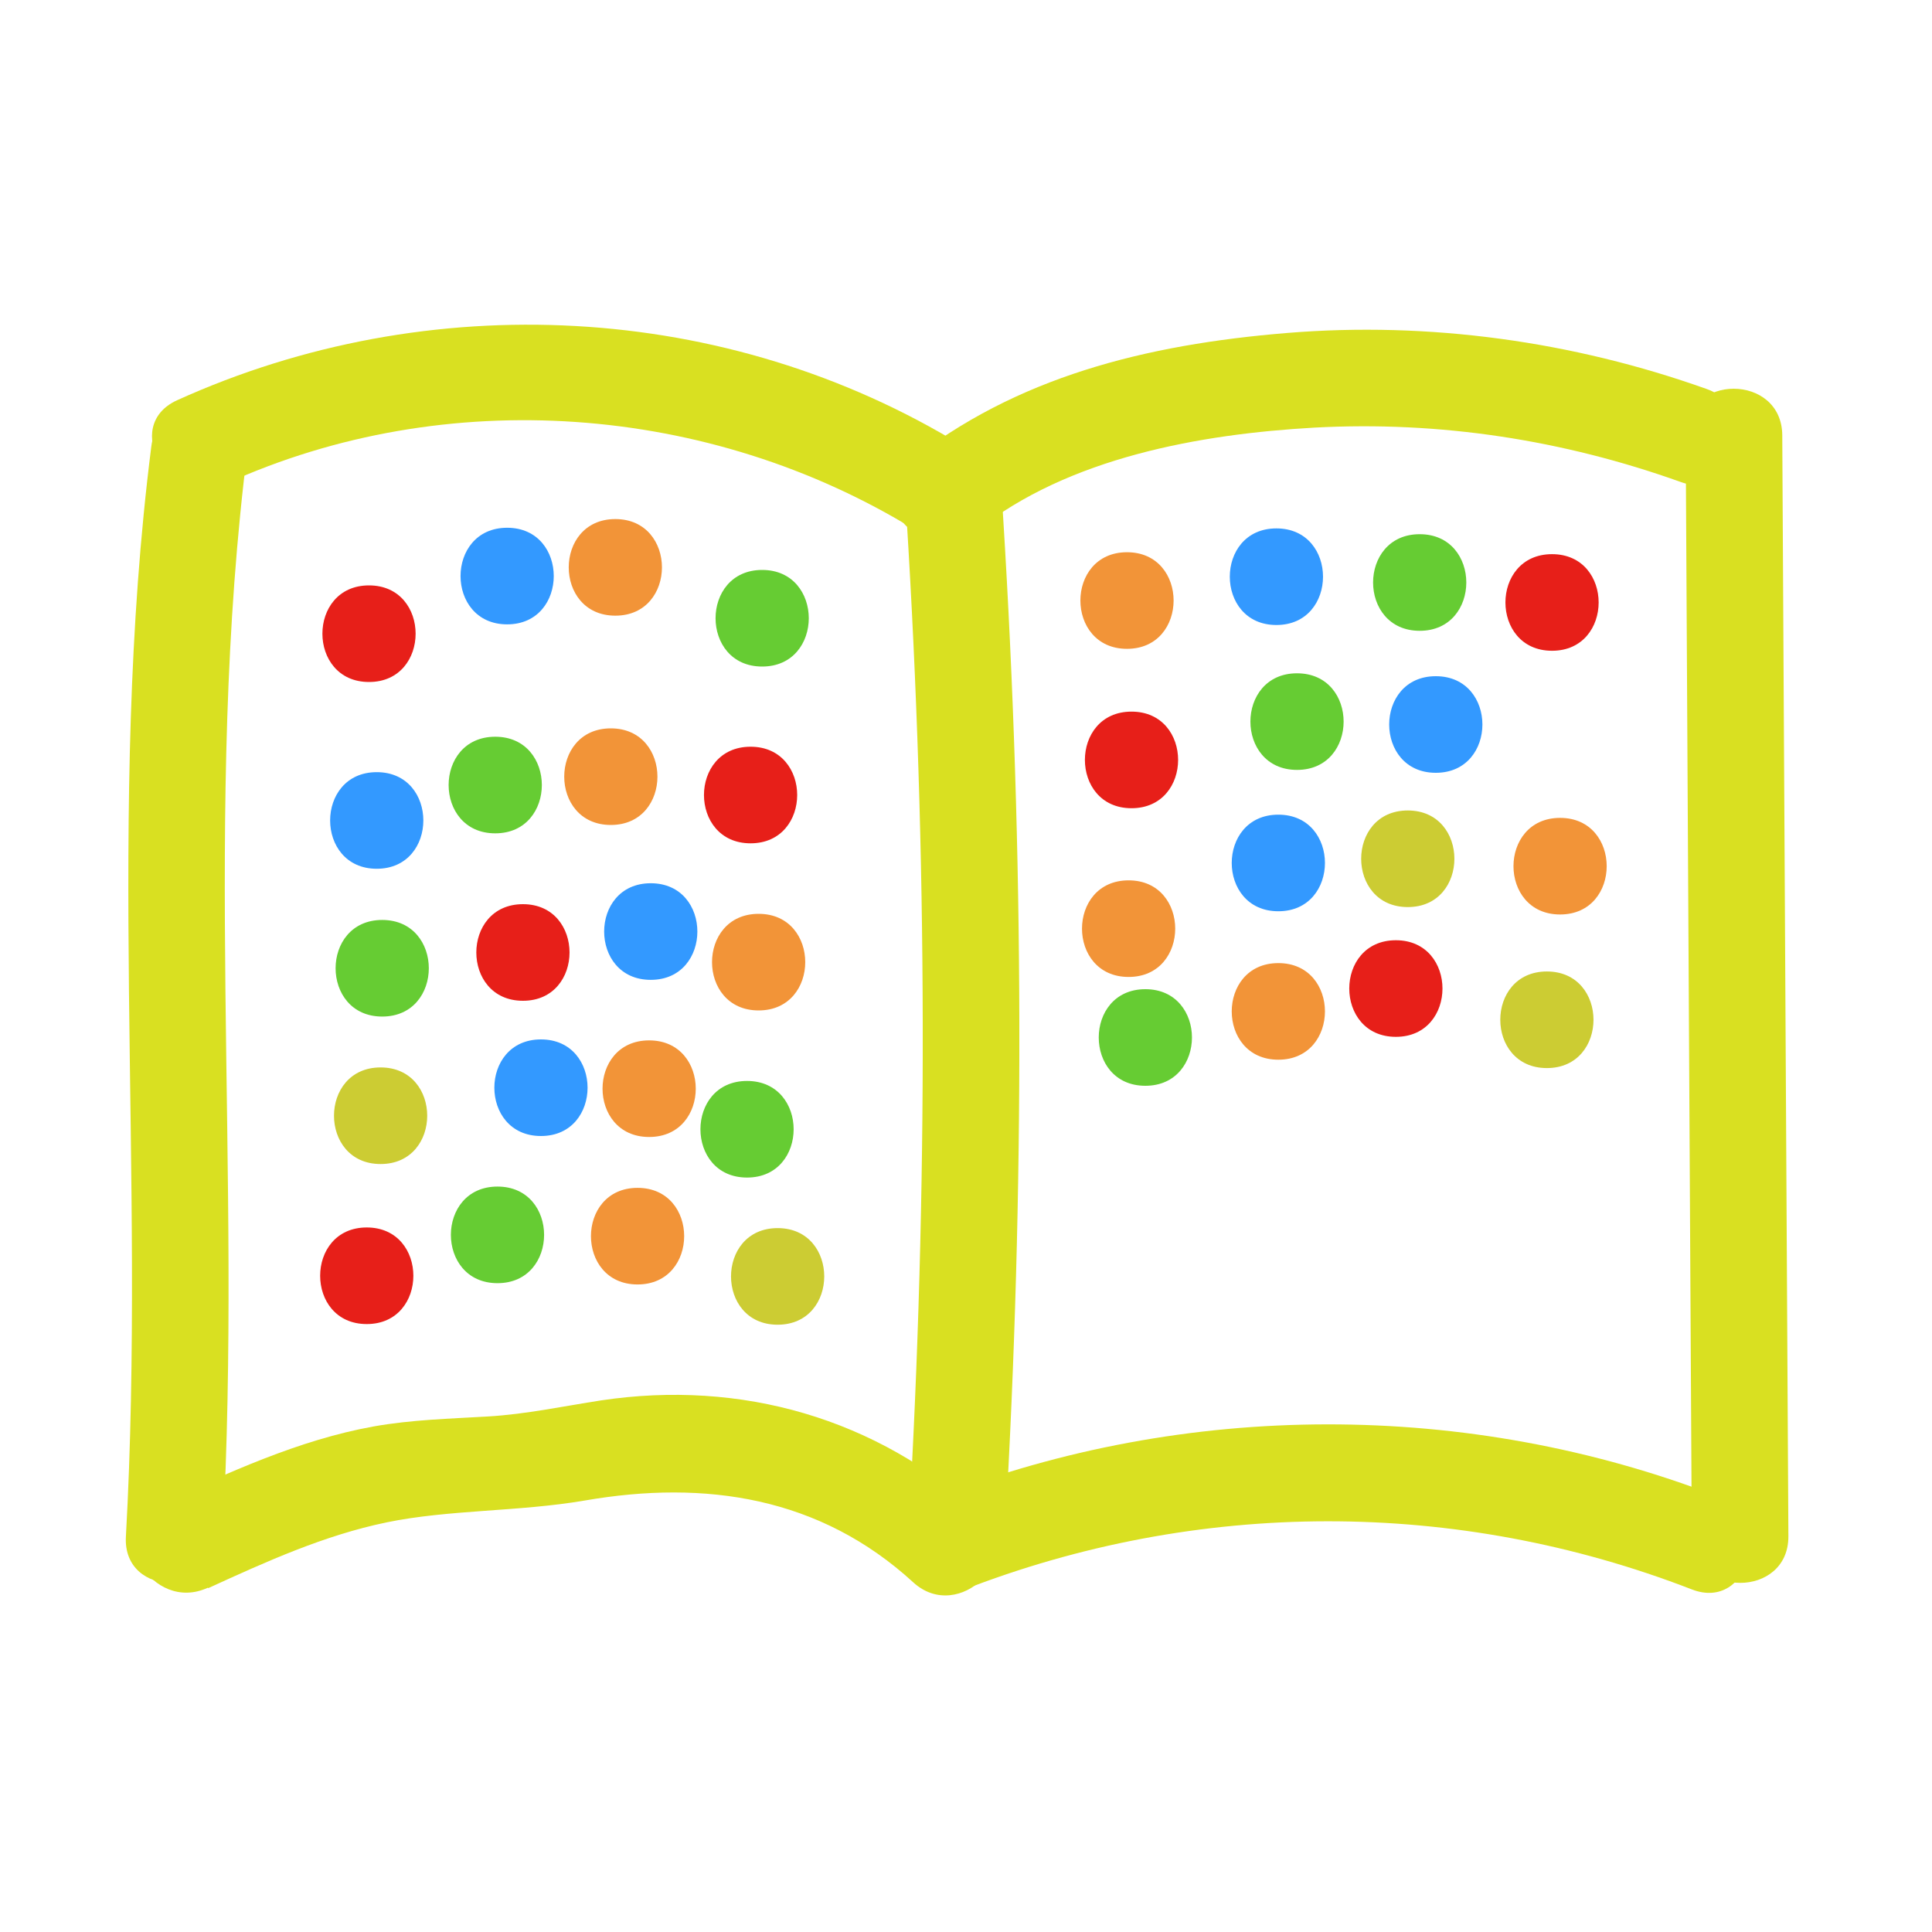 <?xml version="1.0" encoding="UTF-8"?>
<svg id="_レイヤー_1" data-name="レイヤー 1" xmlns="http://www.w3.org/2000/svg" viewBox="0 0 60 60">
  <defs>
    <style>
      .cls-1 {
        fill: #6c3;
      }

      .cls-1, .cls-2, .cls-3, .cls-4, .cls-5, .cls-6 {
        stroke-width: 0px;
      }

      .cls-2 {
        fill: #cc3;
      }

      .cls-3 {
        fill: #e71f19;
      }

      .cls-4 {
        fill: #39f;
      }

      .cls-5 {
        fill: #d9e021;
      }

      .cls-6 {
        fill: #f29438;
      }
    </style>
  </defs>
  <path class="cls-2" d="M24.15,41.14c1.93,0,1.93-3,0-3s-1.93,3,0,3h0Z"/>
  <path class="cls-6" d="M19.8,39.89c1.93,0,1.93-3,0-3s-1.93,3,0,3h0Z"/>
  <path class="cls-1" d="M15.45,39.85c1.93,0,1.93-3,0-3s-1.93,3,0,3h0Z"/>
  <path class="cls-3" d="M11.39,41.12c1.93,0,1.93-3,0-3s-1.93,3,0,3h0Z"/>
  <path class="cls-1" d="M23.2,36.57c1.93,0,1.93-3,0-3s-1.93,3,0,3h0Z"/>
  <path class="cls-6" d="M20.16,35.31c1.93,0,1.93-3,0-3s-1.93,3,0,3h0Z"/>
  <path class="cls-4" d="M16.8,35.28c1.93,0,1.93-3,0-3s-1.93,3,0,3h0Z"/>
  <path class="cls-2" d="M11.82,36.15c1.93,0,1.93-3,0-3s-1.93,3,0,3h0Z"/>
  <path class="cls-6" d="M23.56,31.38c1.93,0,1.93-3,0-3s-1.93,3,0,3h0Z"/>
  <path class="cls-4" d="M20.21,30.43c1.93,0,1.93-3,0-3s-1.93,3,0,3h0Z"/>
  <path class="cls-3" d="M16.24,31.08c1.93,0,1.93-3,0-3s-1.93,3,0,3h0Z"/>
  <path class="cls-1" d="M11.87,31.57c1.93,0,1.93-3,0-3s-1.93,3,0,3h0Z"/>
  <path class="cls-3" d="M23.31,26.19c1.93,0,1.93-3,0-3s-1.93,3,0,3h0Z"/>
  <path class="cls-6" d="M18.97,25.62c1.93,0,1.93-3,0-3s-1.93,3,0,3h0Z"/>
  <path class="cls-1" d="M15.38,25.88c1.93,0,1.93-3,0-3s-1.93,3,0,3h0Z"/>
  <path class="cls-4" d="M11.7,26.98c1.93,0,1.93-3,0-3s-1.93,3,0,3h0Z"/>
  <path class="cls-1" d="M23.67,20.7c1.93,0,1.93-3,0-3s-1.93,3,0,3h0Z"/>
  <path class="cls-6" d="M19.11,19.12c1.93,0,1.93-3,0-3s-1.93,3,0,3h0Z"/>
  <path class="cls-4" d="M15.75,19.39c1.93,0,1.93-3,0-3s-1.93,3,0,3h0Z"/>
  <path class="cls-3" d="M11.46,21.18c1.93,0,1.93-3,0-3s-1.93,3,0,3h0Z"/>
  <path class="cls-5" d="M4.7,13.86c-1.43,11.26-.16,22.56-.79,33.86-.11,1.93,2.89,1.92,3,0,.63-11.3-.65-22.6.79-33.86.24-1.91-2.76-1.89-3,0h0Z"/>
  <path class="cls-5" d="M52.35,13.52c.06,11.4.13,22.79.19,34.19.01,1.93,3.01,1.93,3,0-.06-11.4-.13-22.79-.19-34.19-.01-1.93-3.01-1.93-3,0h0Z"/>
  <path class="cls-5" d="M6.47,49.32c1.79-.82,3.6-1.64,5.53-2.04s4.12-.33,6.16-.68c3.75-.65,7.31-.11,10.2,2.54,1.42,1.3,3.55-.81,2.12-2.12-3.25-2.98-7.47-4.18-11.81-3.53-1.17.18-2.33.43-3.52.5s-2.37.1-3.55.31c-2.33.42-4.52,1.44-6.66,2.42-1.75.8-.23,3.39,1.51,2.59h0Z"/>
  <path class="cls-5" d="M29.88,49.39c7.31-2.85,15.35-2.86,22.66-.03,1.8.7,2.58-2.2.8-2.89-7.74-2.99-16.52-2.98-24.26.03-1.78.69-1.01,3.6.8,2.89h0Z"/>
  <path class="cls-5" d="M7.02,15.02c6.83-3.1,15.01-2.48,21.37,1.42,1.65,1.01,3.16-1.58,1.51-2.59-7.34-4.5-16.59-4.96-24.4-1.42-1.76.8-.23,3.38,1.51,2.59h0Z"/>
  <path class="cls-5" d="M30.32,16.49c2.86-2.28,6.95-3.01,10.5-3.21,3.89-.21,7.72.38,11.38,1.69,1.82.65,2.61-2.25.8-2.89-4.15-1.48-8.62-2.1-13.02-1.74s-8.44,1.37-11.78,4.03c-1.51,1.2.63,3.31,2.12,2.12h0Z"/>
  <path class="cls-5" d="M28.09,15.07c.69,10.46.75,20.95.18,31.42-.11,1.93,2.89,1.92,3,0,.57-10.47.51-20.96-.18-31.42-.13-1.92-3.13-1.93-3,0h0Z"/>
  <path class="cls-2" d="M48.04,33.17c1.93,0,1.93-3,0-3s-1.93,3,0,3h0Z"/>
  <path class="cls-6" d="M39.7,32.91c1.93,0,1.93-3,0-3s-1.93,3,0,3h0Z"/>
  <path class="cls-1" d="M44.09,19.59c1.93,0,1.93-3,0-3s-1.93,3,0,3h0Z"/>
  <path class="cls-6" d="M35.05,30.34c1.93,0,1.93-3,0-3s-1.93,3,0,3h0Z"/>
  <path class="cls-4" d="M39.7,28.3c1.93,0,1.93-3,0-3s-1.93,3,0,3h0Z"/>
  <path class="cls-2" d="M43.72,28.17c1.93,0,1.93-3,0-3s-1.93,3,0,3h0Z"/>
  <path class="cls-6" d="M48.45,28.4c1.93,0,1.93-3,0-3s-1.93,3,0,3h0Z"/>
  <path class="cls-3" d="M35.14,25.1c1.93,0,1.93-3,0-3s-1.93,3,0,3h0Z"/>
  <path class="cls-3" d="M48.2,20.21c1.93,0,1.93-3,0-3s-1.93,3,0,3h0Z"/>
  <path class="cls-1" d="M40.28,23.91c1.93,0,1.93-3,0-3s-1.93,3,0,3h0Z"/>
  <path class="cls-4" d="M44.59,24c1.93,0,1.93-3,0-3s-1.93,3,0,3h0Z"/>
  <path class="cls-1" d="M35.57,33.72c1.93,0,1.93-3,0-3s-1.93,3,0,3h0Z"/>
  <path class="cls-6" d="M35,20.15c1.93,0,1.93-3,0-3s-1.93,3,0,3h0Z"/>
  <path class="cls-4" d="M39.64,19.41c1.93,0,1.93-3,0-3s-1.93,3,0,3h0Z"/>
  <path class="cls-3" d="M43.35,32.2c1.93,0,1.93-3,0-3s-1.93,3,0,3h0Z"/>
</svg>